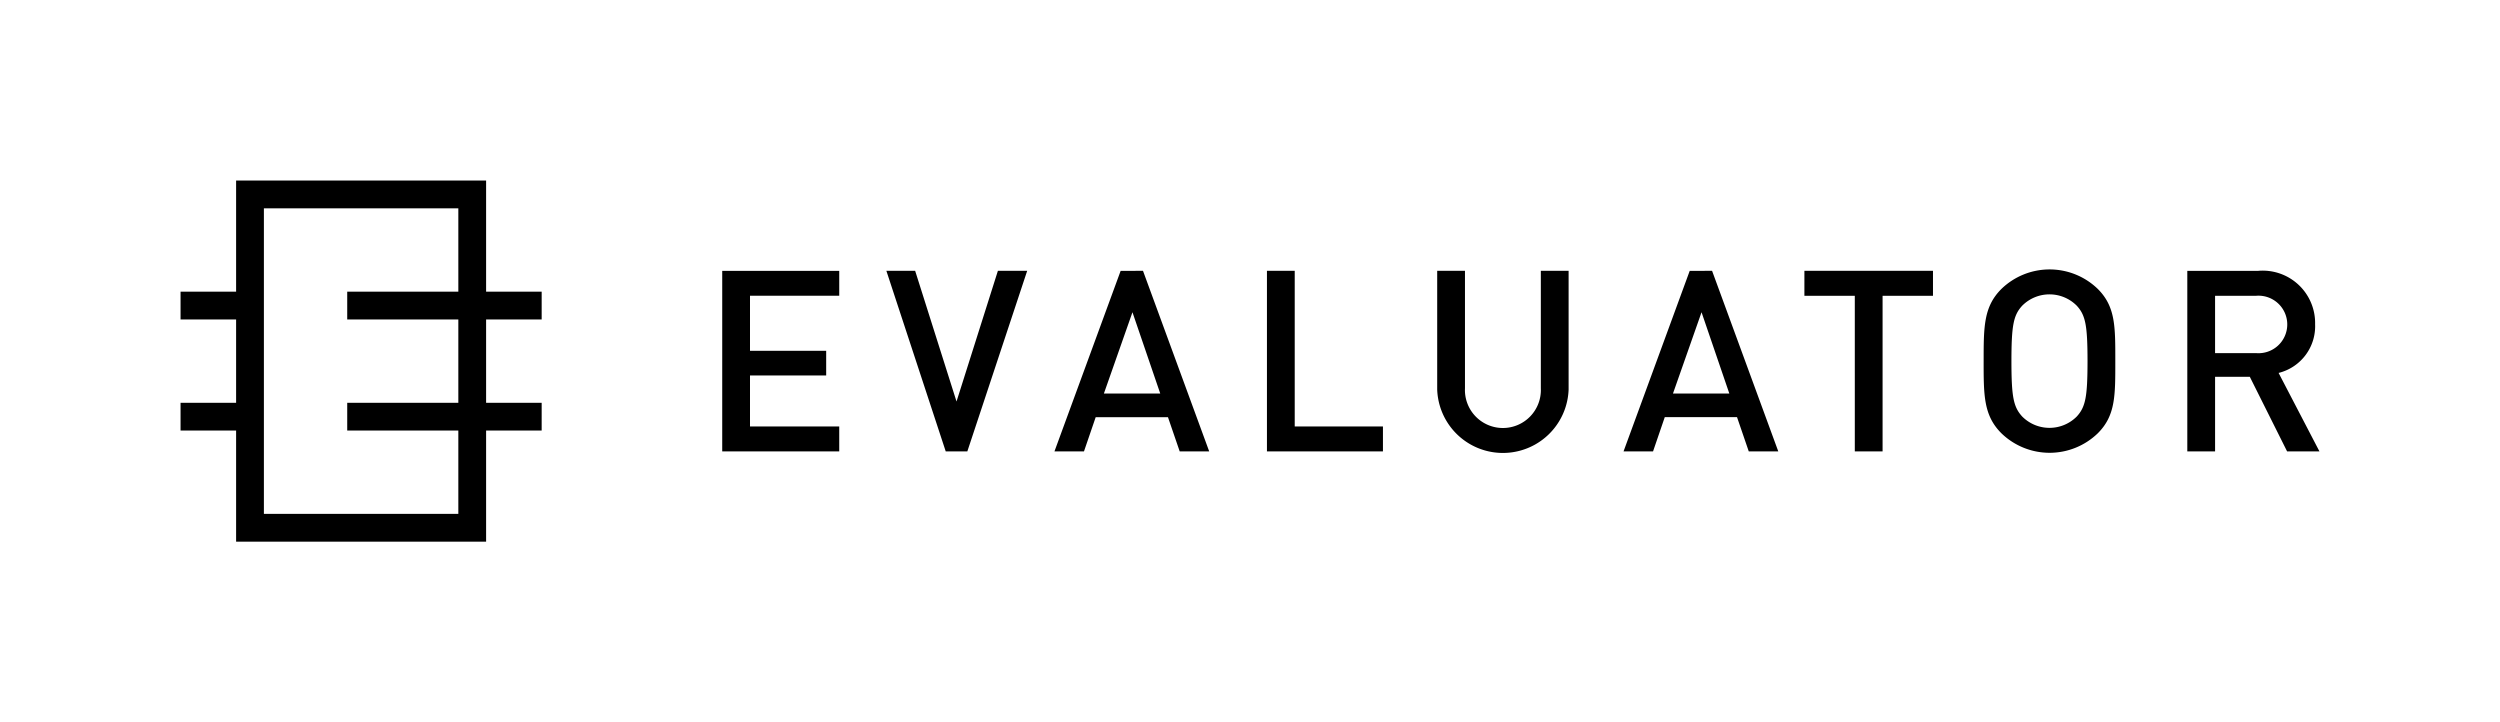 <svg xmlns="http://www.w3.org/2000/svg" width="180" height="52" viewBox="0 0 180 52">
	<path fill="hsla(135, 50%, 50%, 1)" d="M39,23V21H35V13H17v8H13v2h4v6H13v2h4v8H35V31h4V29H35V23Zm-6-2H25v2h8v6H25v2h8v6H19V15H33Zm19-1.5h8.425v1.795H54V25.26h5.485v1.775H54v3.67h6.425V32.5H52Zm16.869,9.408L65.891,19.5H63.819l4.273,13h1.556l4.309-13H71.848ZM82.296,19.5l4.766,13H84.938l-.845-2.464H78.89L78.046,32.5h-2.125l4.766-13Zm1.241,8.832-2-5.851-2.056,5.851ZM93.22,19.5h-2v13h8.352V30.704H93.22Zm30.05,0,4.766,13h-2.125l-.845-2.464h-5.203L119.019,32.5h-2.124l4.765-13Zm1.241,8.832-2-5.851-2.056,5.851Zm5.406-7.036h3.629V32.5h2V21.296h3.629V19.5h-9.258ZM167,32.5h-2.329l-2.685-5.371h-2.5V32.5h-2v-13h5.11a3.772,3.772,0,0,1,4.092,3.852,3.462,3.462,0,0,1-2.629,3.499Zm-4.552-7.075a2.071,2.071,0,1,0,0-4.129h-2.963v4.129ZM152.302,26c.001,2.473.019,3.916-1.259,5.194a4.987,4.987,0,0,1-6.944,0c-1.278-1.278-1.278-2.721-1.277-5.194s-.001-3.916,1.277-5.194a4.987,4.987,0,0,1,6.944,0C152.322,22.084,152.303,23.527,152.302,26Zm-2,0c-.003-2.562-.138-3.296-.777-3.991a2.771,2.771,0,0,0-3.925,0c-.639.694-.773,1.428-.777,3.991.003,2.562.138,3.296.777,3.991a2.771,2.771,0,0,0,3.925,0C150.164,29.296,150.299,28.562,150.302,26ZM110.94,27.954a2.734,2.734,0,1,1-5.462,0V19.5h-2v8.547a4.734,4.734,0,0,0,9.462,0V19.5H110.94Z"/>
</svg>
